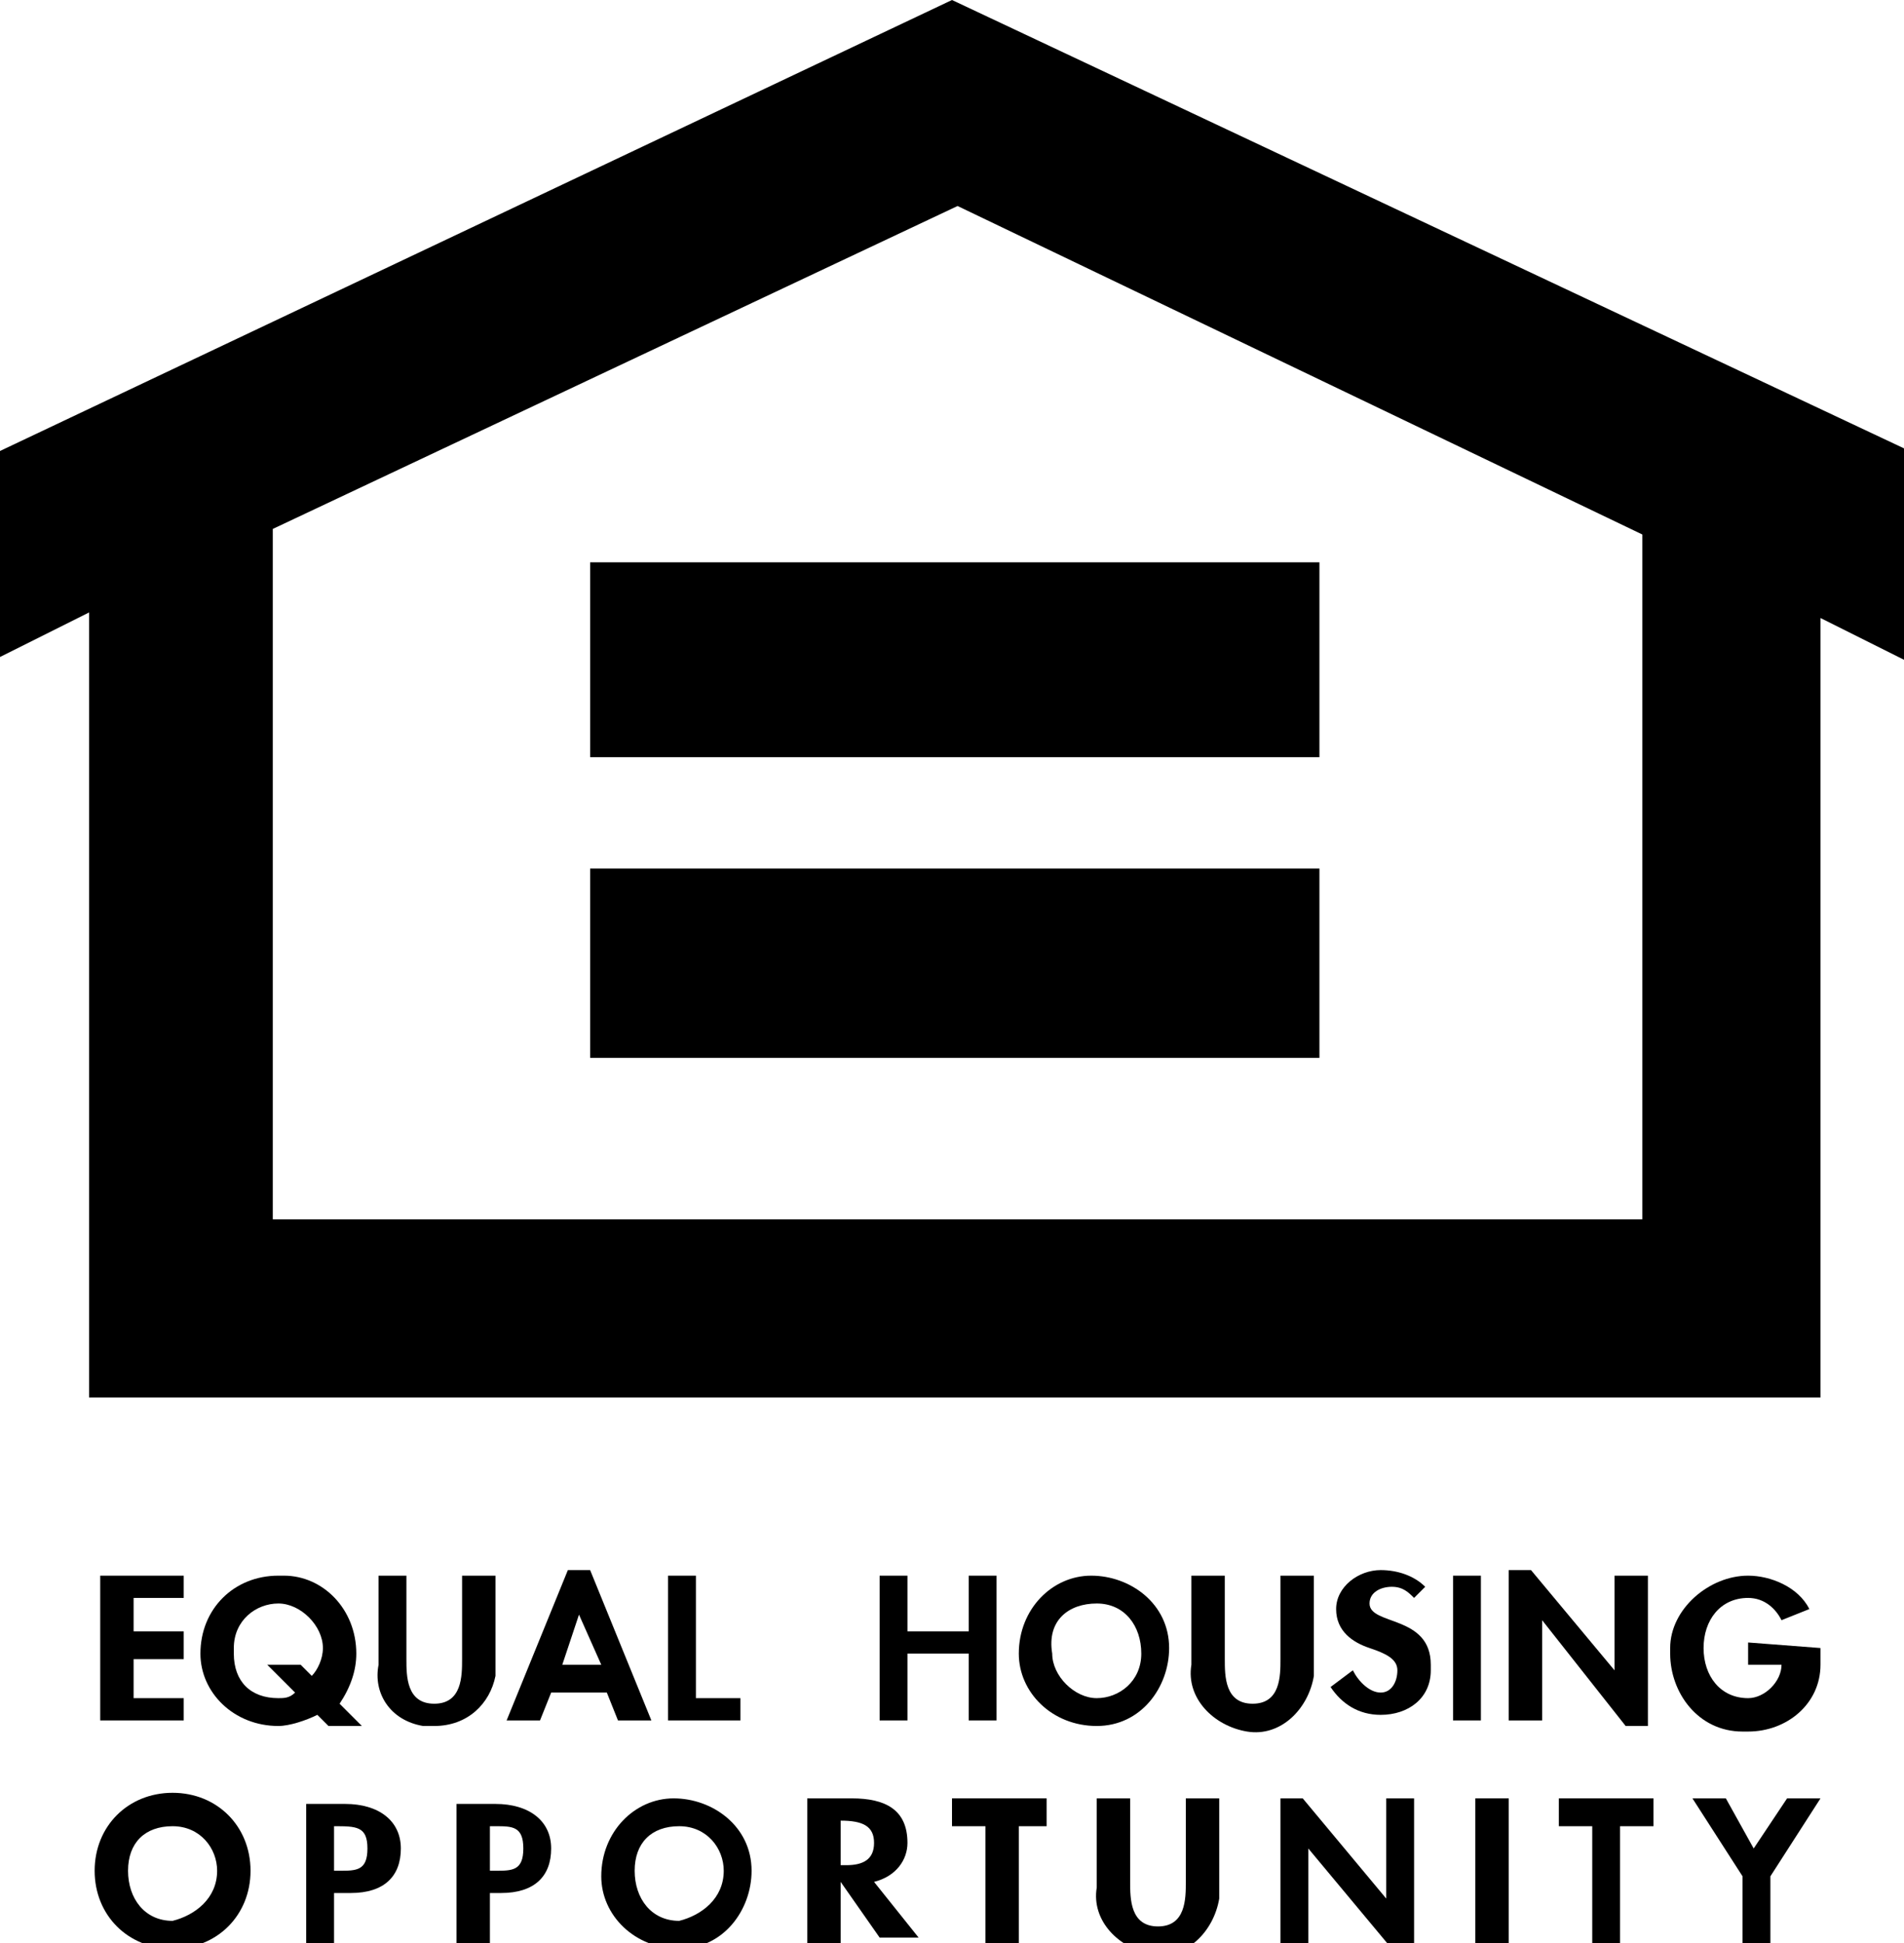 <?xml version="1.0" encoding="utf-8"?>
<!-- Generator: Adobe Illustrator 21.0.2, SVG Export Plug-In . SVG Version: 6.00 Build 0)  -->
<svg version="1.1" id="Layer_1" xmlns="http://www.w3.org/2000/svg" xmlns:xlink="http://www.w3.org/1999/xlink" x="0px" y="0px"
	 viewBox="0 0 34.2 34.9" style="enable-background:new 0 0 34.2 34.9;" xml:space="preserve">
<title>equal-housing</title>
<path d="M17.1,0L0,8.1v3.7l1.6-0.8v14.1h31.1v-14l1.6,0.8V8.1L17.1,0z M29.4,21.9H4.9V9.5l12.3-5.8l12.3,5.9V21.9z"/>
<rect x="10.6" y="15.6" width="13.1" height="3.4"/>
<rect x="10.6" y="10.1" width="13.1" height="3.5"/>
<path d="M3.1,35c0.8,0,1.4-0.6,1.4-1.4c0-0.8-0.6-1.4-1.4-1.4l0,0c-0.8,0-1.4,0.6-1.4,1.4C1.7,34.4,2.3,35,3.1,35z M3.1,32.8
	c0.5,0,0.8,0.4,0.8,0.8c0,0.5-0.4,0.8-0.8,0.9c-0.5,0-0.8-0.4-0.8-0.9C2.3,33.1,2.6,32.8,3.1,32.8z"/>
<path d="M6,34h0.3c0.6,0,0.9-0.3,0.9-0.8s-0.4-0.8-1-0.8H5.5V35H6V34z M6,32.8L6,32.8c0.4,0,0.6,0,0.6,0.4s-0.2,0.4-0.5,0.4H6V32.8
	L6,32.8z"/>
<path d="M8.8,34H9c0.6,0,0.9-0.3,0.9-0.8s-0.4-0.8-1-0.8H8.2V35h0.6L8.8,34L8.8,34z M8.8,32.8h0.1c0.3,0,0.5,0,0.5,0.4
	s-0.2,0.4-0.5,0.4H8.8V32.8L8.8,32.8z"/>
<path d="M12.2,35c0.8,0,1.3-0.7,1.3-1.4c0-0.8-0.7-1.3-1.4-1.3c-0.7,0-1.3,0.6-1.3,1.4C10.8,34.4,11.4,35,12.2,35
	C12.1,35,12.2,35,12.2,35z M12.2,32.8c0.5,0,0.8,0.4,0.8,0.8c0,0.5-0.4,0.8-0.8,0.9c-0.5,0-0.8-0.4-0.8-0.9
	C11.4,33.1,11.7,32.8,12.2,32.8z"/>
<path d="M15.7,33.8c0.4-0.1,0.6-0.4,0.6-0.7c0-0.6-0.4-0.8-1-0.8h-0.8v2.6h0.6v-1.1l0,0l0.7,1h0.7L15.7,33.8L15.7,33.8z M15.1,32.7
	L15.1,32.7c0.4,0,0.6,0.1,0.6,0.4s-0.2,0.4-0.5,0.4h-0.1L15.1,32.7L15.1,32.7z"/>
<polygon points="18.3,32.8 18.8,32.8 18.8,32.3 17.1,32.3 17.1,32.8 17.7,32.8 17.7,34.9 18.3,34.9 18.3,32.8 18.3,32.8 "/>
<path d="M19.7,33.9c-0.1,0.6,0.4,1.1,1,1.2c0.6,0.1,1.1-0.4,1.2-1c0-0.1,0-0.1,0-0.2v-1.6h-0.6v1.5c0,0.3,0,0.8-0.5,0.8
	s-0.5-0.5-0.5-0.8v-1.5h-0.6L19.7,33.9L19.7,33.9z"/>
<polygon points="23,34.9 23.5,34.9 23.5,33.2 23.5,33.2 25,35 25.4,35 25.4,32.3 24.9,32.3 24.9,34.1 24.9,34.1 23.4,32.3 23,32.3 
	23,34.9 23,34.9 "/>
<polygon points="27.1,32.3 26.5,32.3 26.5,34.9 27.1,34.9 27.1,32.3 27.1,32.3 "/>
<polygon points="29.1,32.8 29.7,32.8 29.7,32.3 28,32.3 28,32.8 28.6,32.8 28.6,34.9 29.1,34.9 29.1,32.8 29.1,32.8 "/>
<polygon points="31.3,33.7 31.3,34.9 31.8,34.9 31.8,33.7 32.7,32.3 32.1,32.3 31.5,33.2 31,32.3 30.4,32.3 31.3,33.7 31.3,33.7 "/>
<polygon points="3.3,28.7 3.3,28.3 1.8,28.3 1.8,30.9 3.3,30.9 3.3,30.5 2.4,30.5 2.4,29.8 3.3,29.8 3.3,29.3 2.4,29.3 2.4,28.7 
	3.3,28.7 3.3,28.7 "/>
<path d="M6.5,31l-0.4-0.4c0.2-0.3,0.3-0.6,0.3-0.9c0-0.8-0.6-1.4-1.3-1.4c0,0-0.1,0-0.1,0c-0.8,0-1.4,0.6-1.4,1.4
	C3.6,30.4,4.2,31,5,31c0.2,0,0.5-0.1,0.7-0.2L5.9,31L6.5,31z M5.4,29.9H4.8l0.5,0.5c-0.1,0.1-0.2,0.1-0.3,0.1
	c-0.5,0-0.8-0.3-0.8-0.8c0,0,0,0,0-0.1c0-0.5,0.4-0.8,0.8-0.8s0.8,0.4,0.8,0.8c0,0,0,0,0,0c0,0.2-0.1,0.4-0.2,0.5L5.4,29.9L5.4,29.9
	z"/>
<path d="M6.8,29.9C6.7,30.4,7,30.9,7.6,31c0.1,0,0.2,0,0.2,0c0.6,0,1-0.4,1.1-0.9c0-0.1,0-0.1,0-0.2v-1.6H8.3v1.5
	c0,0.3,0,0.8-0.5,0.8s-0.5-0.5-0.5-0.8v-1.5H6.8V29.9z"/>
<path d="M10.9,30.4l0.2,0.5h0.6l-1.1-2.7h-0.4l-1.1,2.7h0.6l0.2-0.5H10.9z M10.8,29.9h-0.7l0.3-0.9l0,0L10.8,29.9L10.8,29.9z"/>
<polygon points="12.5,28.3 12,28.3 12,30.9 13.3,30.9 13.3,30.5 12.5,30.5 12.5,28.3 12.5,28.3 "/>
<polygon points="16.3,29.3 16.3,28.3 15.8,28.3 15.8,30.9 16.3,30.9 16.3,29.7 17.4,29.7 17.4,30.9 17.9,30.9 17.9,28.3 17.4,28.3 
	17.4,29.3 16.3,29.3 16.3,29.3 "/>
<path d="M19.7,31c0.8,0,1.3-0.7,1.3-1.4c0-0.8-0.7-1.3-1.4-1.3c-0.7,0-1.3,0.6-1.3,1.4C18.3,30.4,18.9,31,19.7,31
	C19.6,31,19.7,31,19.7,31z M19.7,28.8c0.5,0,0.8,0.4,0.8,0.9c0,0.5-0.4,0.8-0.8,0.8s-0.8-0.4-0.8-0.8l0,0
	C18.8,29.1,19.2,28.8,19.7,28.8z"/>
<path d="M21.4,29.9c-0.1,0.6,0.4,1.1,1,1.2c0.6,0.1,1.1-0.4,1.2-1c0-0.1,0-0.1,0-0.2v-1.6H23v1.5c0,0.3,0,0.8-0.5,0.8
	S22,30.1,22,29.8v-1.5h-0.6L21.4,29.9L21.4,29.9z"/>
<path d="M25.6,28.5c-0.2-0.2-0.5-0.3-0.8-0.3c-0.4,0-0.8,0.3-0.8,0.7c0,0,0,0,0,0c0,0.4,0.3,0.6,0.6,0.7s0.5,0.2,0.5,0.4
	c0,0.2-0.1,0.4-0.3,0.4c0,0,0,0,0,0c-0.2,0-0.4-0.2-0.5-0.4l-0.4,0.3c0.2,0.3,0.5,0.5,0.9,0.5c0.5,0,0.9-0.3,0.9-0.8
	c0,0,0-0.1,0-0.1c0-0.9-1.1-0.7-1.1-1.1c0-0.2,0.2-0.3,0.4-0.3c0.2,0,0.3,0.1,0.4,0.2L25.6,28.5L25.6,28.5z"/>
<polygon points="26.6,28.3 26.1,28.3 26.1,30.9 26.6,30.9 26.6,28.3 26.6,28.3 "/>
<polygon points="27.1,30.9 27.7,30.9 27.7,29.1 27.7,29.1 29.2,31 29.6,31 29.6,28.3 29,28.3 29,30 29,30 27.5,28.2 27.1,28.2 
	27.1,30.9 27.1,30.9 "/>
<path d="M31.4,29.5v0.4H32c0,0.3-0.3,0.6-0.6,0.6c-0.5,0-0.8-0.4-0.8-0.9c0,0,0,0,0,0c0-0.5,0.3-0.9,0.8-0.9c0,0,0,0,0,0
	c0.3,0,0.5,0.2,0.6,0.4l0.5-0.2c-0.2-0.4-0.7-0.6-1.1-0.6c-0.7,0-1.4,0.6-1.4,1.3c0,0,0,0.1,0,0.1c0,0.7,0.5,1.4,1.3,1.4
	c0,0,0,0,0.1,0c0.7,0,1.3-0.5,1.3-1.2c0-0.1,0-0.1,0-0.2v-0.1L31.4,29.5z"/>
</svg>
